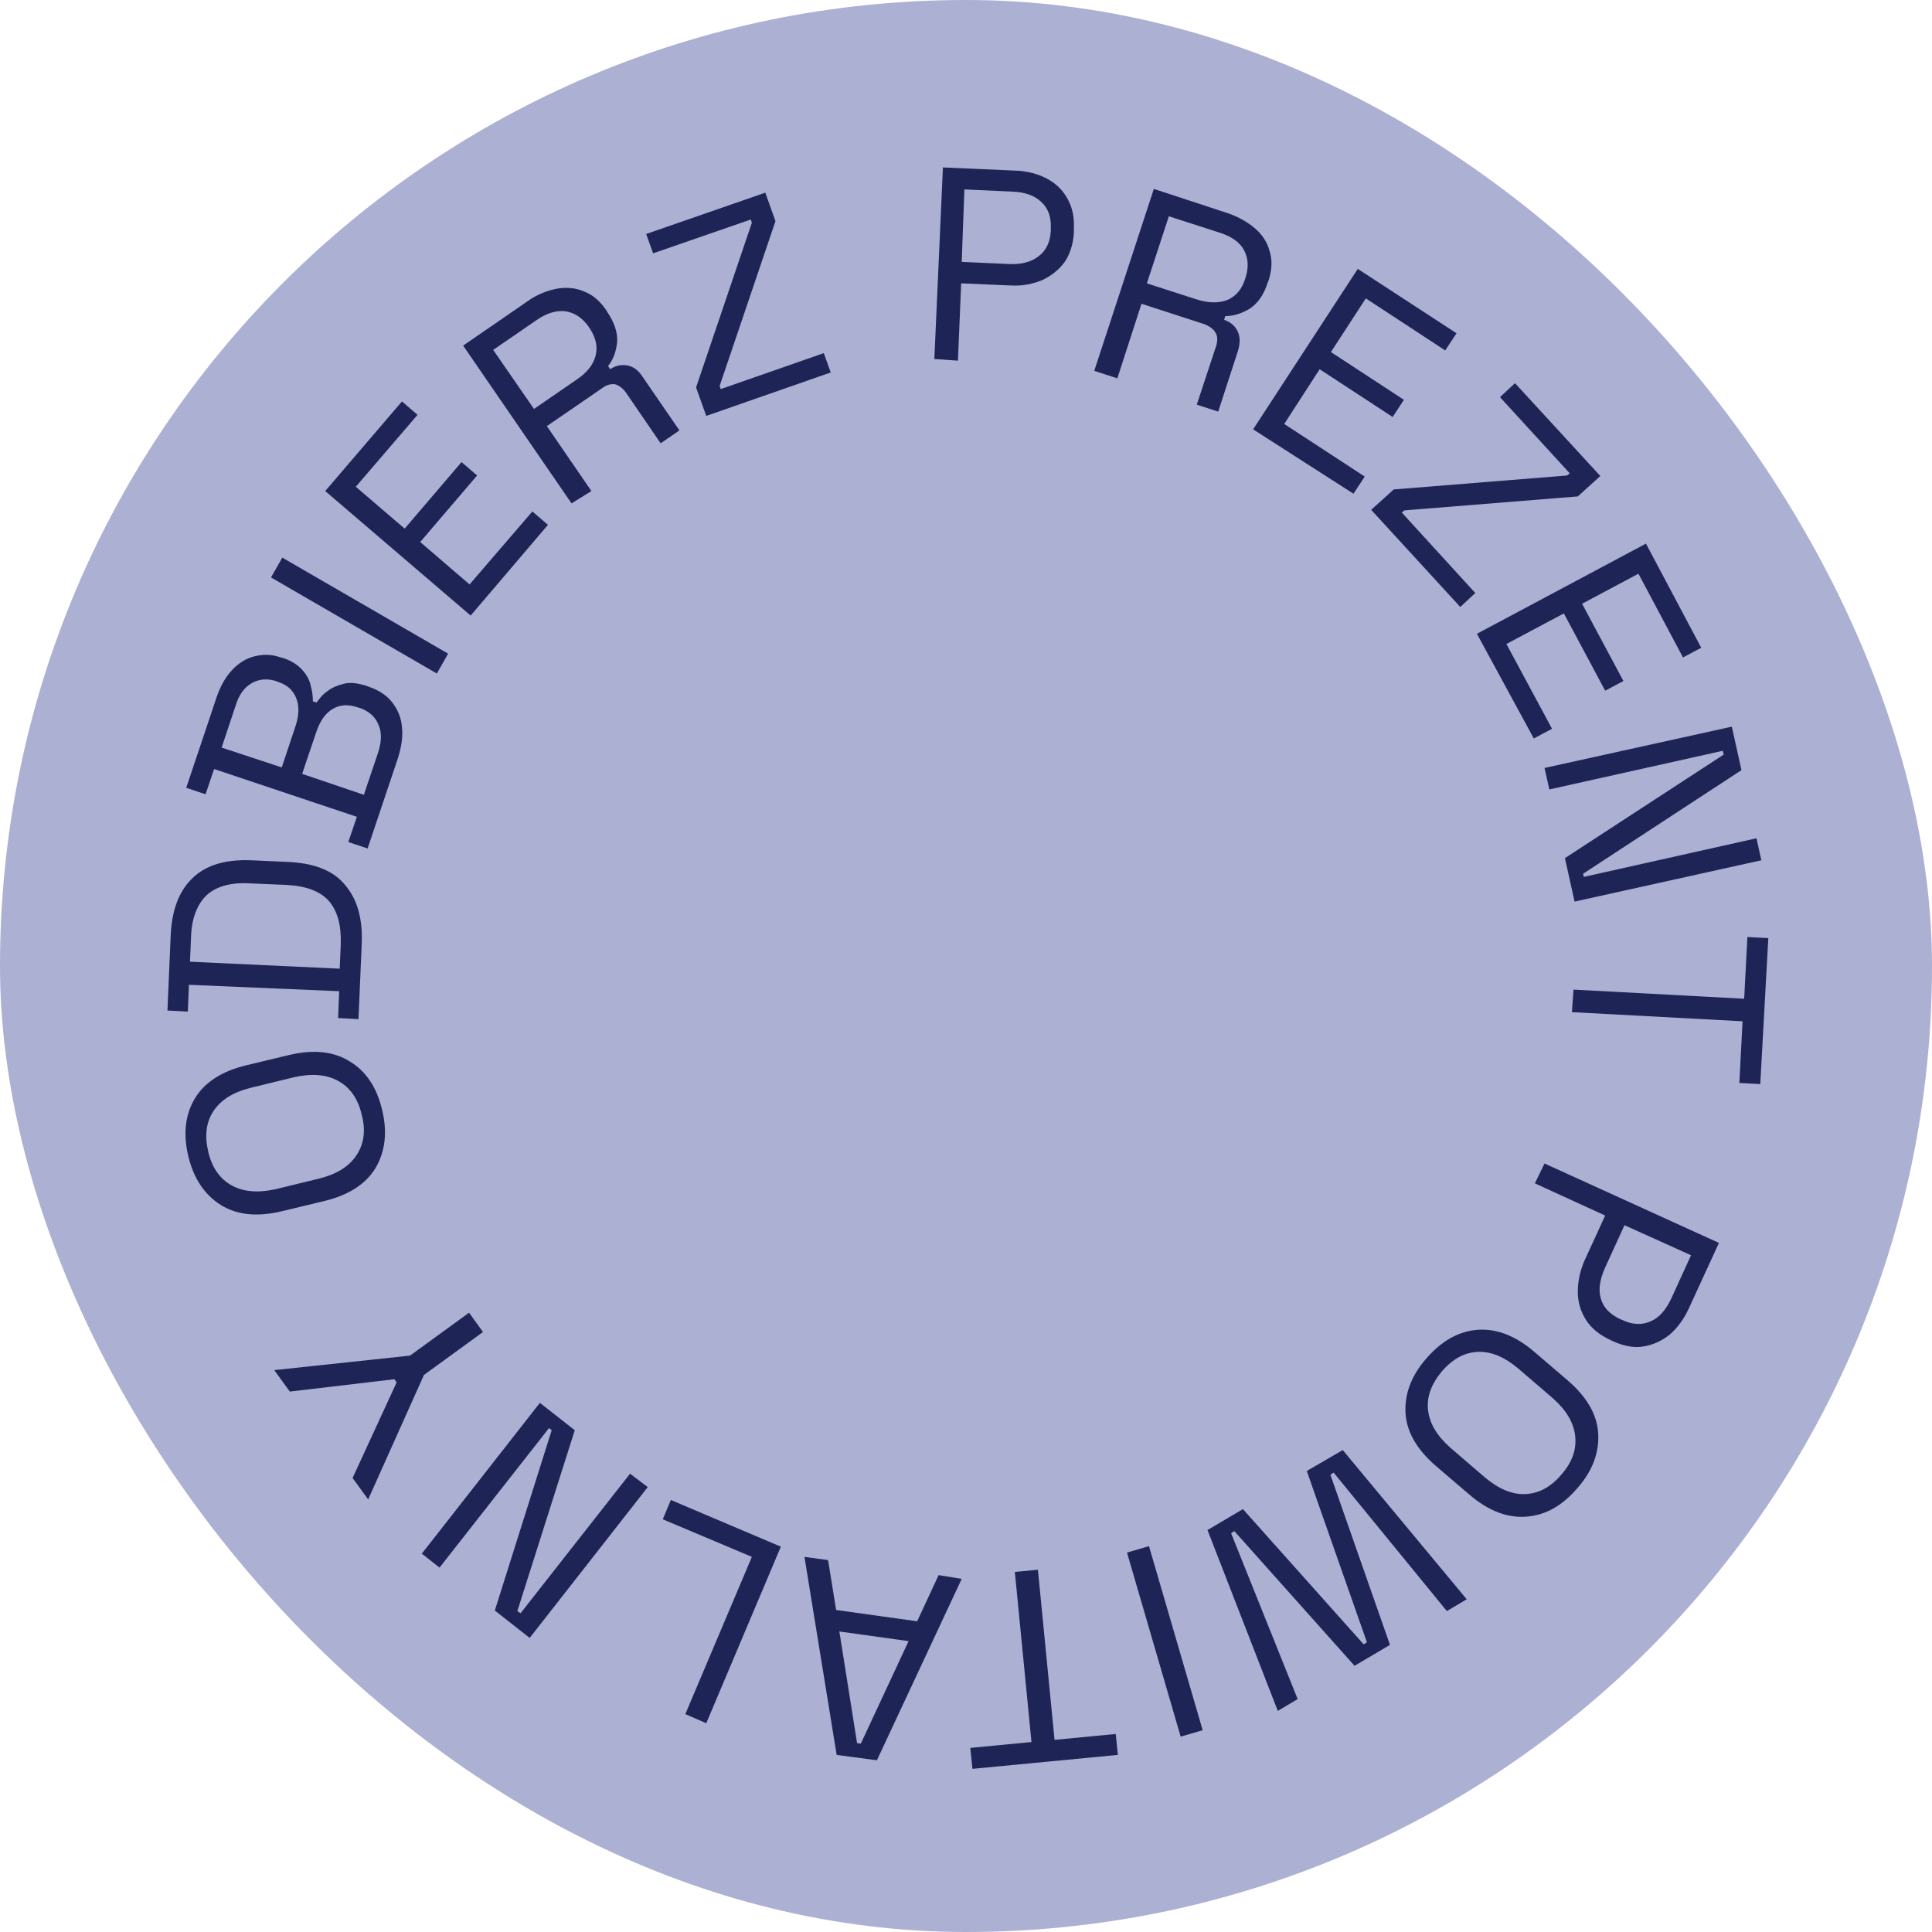 <svg width="150" height="150" viewBox="0 0 150 150" fill="none" xmlns="http://www.w3.org/2000/svg">
<rect width="150" height="150" rx="75" fill="#ACB0D3"/>
<path d="M29.667 86.167C30.083 87.875 29.917 89.375 29.167 90.667C28.417 91.917 27.083 92.792 25.167 93.25L21.875 94.042C19.958 94.5 18.375 94.333 17.125 93.542C15.875 92.75 15.042 91.5 14.625 89.792C14.208 88.042 14.375 86.542 15.125 85.292C15.875 84.042 17.208 83.167 19.125 82.708L22.417 81.917C24.333 81.458 25.917 81.625 27.167 82.417C28.417 83.167 29.25 84.417 29.667 86.167ZM28.083 86.542C27.792 85.292 27.167 84.417 26.25 83.917C25.333 83.417 24.208 83.333 22.875 83.625L19.458 84.458C18.125 84.792 17.167 85.375 16.583 86.25C16 87.125 15.875 88.167 16.167 89.417C16.458 90.667 17.083 91.542 18 92.042C18.917 92.542 20.042 92.625 21.375 92.333L24.792 91.5C26.125 91.167 27.083 90.583 27.667 89.708C28.25 88.833 28.417 87.792 28.083 86.542Z" fill="#1E2556"/>
<path d="M27.833 79.125L26.25 79.042L26.333 76.958L14.667 76.458L14.583 78.542L13 78.458L13.25 72.667C13.333 70.708 13.875 69.208 14.917 68.208C15.958 67.167 17.5 66.708 19.542 66.792L22.292 66.917C24.375 67 25.875 67.583 26.792 68.708C27.75 69.833 28.167 71.333 28.083 73.292L27.833 79.125ZM26.375 75.208L26.458 73.292C26.5 71.833 26.208 70.75 25.542 69.958C24.875 69.208 23.792 68.792 22.292 68.708L19.375 68.583C17.875 68.5 16.75 68.833 16 69.542C15.292 70.25 14.875 71.333 14.833 72.75L14.75 74.667L26.375 75.208Z" fill="#1E2556"/>
<path d="M28.542 65.875L27.042 65.375L27.708 63.417L16.625 59.708L15.958 61.667L14.458 61.167L16.833 54.083C17.125 53.25 17.5 52.583 18 52.042C18.5 51.5 19.083 51.125 19.75 50.958C20.417 50.792 21.083 50.792 21.792 51.042L21.958 51.083C22.625 51.292 23.125 51.625 23.458 52C23.792 52.375 24.042 52.792 24.125 53.25C24.25 53.667 24.292 54.083 24.292 54.458L24.583 54.542C24.792 54.25 25.042 53.917 25.417 53.667C25.792 53.375 26.208 53.208 26.708 53.083C27.208 52.958 27.792 53.042 28.458 53.25L28.667 53.333C29.417 53.583 30.042 54 30.458 54.542C30.875 55.083 31.167 55.75 31.208 56.458C31.292 57.208 31.167 57.958 30.917 58.792L28.542 65.875ZM21.875 59.583L22.958 56.333C23.208 55.542 23.25 54.833 23 54.208C22.75 53.583 22.292 53.167 21.625 52.958L21.417 52.875C20.75 52.667 20.125 52.708 19.542 53.042C18.958 53.375 18.542 53.958 18.292 54.792L17.208 58.042L21.875 59.583ZM28.25 61.708L29.333 58.5C29.625 57.625 29.667 56.875 29.375 56.25C29.125 55.625 28.625 55.208 27.917 54.958L27.75 54.917C27.042 54.667 26.375 54.708 25.833 55.042C25.25 55.375 24.833 56 24.542 56.875L23.458 60.083L28.25 61.708Z" fill="#1E2556"/>
<path d="M33.917 52.292L21.042 44.833L21.917 43.292L34.792 50.75L33.917 52.292Z" fill="#1E2556"/>
<path d="M36.542 47.792L25.25 38.125L31.208 31.167L32.417 32.208L27.625 37.792L31.417 41.042L35.833 35.875L37.042 36.917L32.625 42.083L36.458 45.375L41.333 39.708L42.542 40.75L36.542 47.792Z" fill="#1E2556"/>
<path d="M44.375 39.083L35.958 26.833L40.917 23.417C41.667 22.875 42.417 22.583 43.208 22.417C43.958 22.292 44.667 22.333 45.333 22.625C46 22.875 46.542 23.333 47.042 24.042L47.167 24.25C47.708 25.042 47.958 25.833 47.917 26.542C47.833 27.292 47.625 27.917 47.208 28.417L47.375 28.667C47.792 28.375 48.25 28.292 48.708 28.375C49.167 28.458 49.583 28.75 49.917 29.292L52.75 33.417L51.292 34.417L48.583 30.458C48.333 30.125 48.042 29.917 47.75 29.833C47.417 29.792 47.083 29.875 46.708 30.167L42.458 33.083L45.917 38.125L44.375 39.083ZM41.458 31.75L44.792 29.458C45.583 28.917 46.083 28.292 46.25 27.583C46.417 26.875 46.25 26.208 45.792 25.5L45.708 25.375C45.208 24.667 44.625 24.292 43.917 24.167C43.208 24.083 42.458 24.292 41.625 24.875L38.292 27.167L41.458 31.75Z" fill="#1E2556"/>
<path d="M54.833 32.292L54.042 30.083L58.375 17.292L58.292 17.042L50.708 19.667L50.167 18.167L59.417 14.958L60.208 17.167L55.875 29.958L55.958 30.208L63.958 27.417L64.5 28.917L54.833 32.292Z" fill="#1E2556"/>
<path d="M72.542 27.875L73.208 13L78.917 13.25C79.792 13.292 80.583 13.5 81.292 13.875C82 14.25 82.5 14.75 82.875 15.417C83.25 16.083 83.417 16.833 83.375 17.75V18.042C83.333 18.917 83.083 19.708 82.667 20.333C82.208 20.958 81.625 21.417 80.917 21.75C80.208 22.042 79.417 22.208 78.542 22.167L74.625 22L74.375 28L72.542 27.875ZM74.667 20.333L78.375 20.5C79.333 20.542 80.083 20.333 80.667 19.875C81.25 19.417 81.542 18.75 81.583 17.917V17.708C81.625 16.833 81.375 16.167 80.833 15.667C80.292 15.167 79.583 14.917 78.583 14.875L74.875 14.708L74.667 20.333Z" fill="#1E2556"/>
<path d="M84.958 28.792L89.583 14.667L95.292 16.542C96.167 16.833 96.875 17.25 97.458 17.75C98.042 18.25 98.417 18.875 98.583 19.542C98.792 20.208 98.75 20.958 98.5 21.75L98.417 21.958C98.125 22.875 97.667 23.542 97.042 23.958C96.417 24.333 95.792 24.542 95.125 24.542L95.042 24.833C95.542 25 95.875 25.292 96.083 25.708C96.292 26.125 96.292 26.625 96.125 27.208L94.583 31.958L92.917 31.417L94.417 26.875C94.542 26.458 94.542 26.125 94.375 25.833C94.208 25.542 93.917 25.333 93.5 25.167L88.625 23.583L86.75 29.375L84.958 28.792ZM89.042 22L92.917 23.25C93.833 23.542 94.625 23.542 95.292 23.292C95.958 23 96.417 22.458 96.667 21.667L96.708 21.542C96.958 20.75 96.917 20.042 96.583 19.417C96.25 18.792 95.583 18.333 94.625 18.042L90.75 16.792L89.042 22Z" fill="#1E2556"/>
<path d="M97.292 33.333L105.417 20.875L113.083 25.875L112.208 27.208L106.042 23.167L103.333 27.333L109 31.042L108.125 32.375L102.458 28.667L99.708 32.917L105.958 37L105.083 38.333L97.292 33.333Z" fill="#1E2556"/>
<path d="M106.458 39.583L108.208 38L121.667 36.917L121.875 36.75L116.458 30.833L117.625 29.75L124.25 36.958L122.5 38.542L109.042 39.625L108.833 39.792L114.542 46.042L113.375 47.125L106.458 39.583Z" fill="#1E2556"/>
<path d="M114.667 49.208L127.792 42.208L132.083 50.292L130.667 51.042L127.208 44.542L122.833 46.875L126.042 52.875L124.625 53.625L121.417 47.625L116.958 50L120.5 56.583L119.083 57.333L114.667 49.208Z" fill="#1E2556"/>
<path d="M119.917 59.625L134.458 56.417L135.208 59.792L122.917 67.833L122.958 68.083L136.375 65.083L136.75 66.792L122.25 70L121.5 66.625L133.833 58.583L133.75 58.292L120.292 61.292L119.917 59.625Z" fill="#1E2556"/>
<path d="M122.167 76.833L135.417 77.542L135.667 72.75L137.292 72.833L136.667 84.167L135.042 84.083L135.292 79.292L122.042 78.583L122.167 76.833Z" fill="#1E2556"/>
<path d="M119.917 90.333L133.458 96.5L131.083 101.667C130.708 102.458 130.208 103.125 129.625 103.625C129 104.125 128.333 104.417 127.583 104.542C126.833 104.667 126.042 104.5 125.208 104.125L124.958 104C124.167 103.625 123.542 103.125 123.125 102.458C122.708 101.792 122.5 101.083 122.5 100.292C122.5 99.5 122.667 98.708 123 97.917L124.625 94.375L119.167 91.875L119.917 90.333ZM126.125 95.125L124.583 98.5C124.208 99.375 124.083 100.125 124.292 100.833C124.5 101.542 125 102.042 125.792 102.417L126 102.5C126.792 102.875 127.5 102.875 128.167 102.583C128.833 102.292 129.333 101.708 129.75 100.833L131.292 97.458L126.125 95.125Z" fill="#1E2556"/>
<path d="M110.75 105.458C111.917 104.125 113.208 103.375 114.667 103.25C116.125 103.125 117.625 103.667 119.125 104.958L121.708 107.167C123.208 108.458 124 109.833 124.083 111.292C124.167 112.75 123.667 114.167 122.5 115.5C121.333 116.875 120.042 117.625 118.542 117.75C117.083 117.875 115.583 117.333 114.083 116.042L111.5 113.833C110 112.542 109.208 111.167 109.125 109.708C109.042 108.208 109.583 106.792 110.75 105.458ZM111.958 106.458C111.125 107.458 110.75 108.458 110.875 109.5C111 110.542 111.583 111.5 112.625 112.417L115.292 114.708C116.333 115.583 117.375 116.042 118.417 116C119.458 115.958 120.417 115.458 121.25 114.458C122.083 113.5 122.417 112.5 122.292 111.458C122.167 110.417 121.583 109.458 120.542 108.542L117.875 106.25C116.833 105.375 115.792 104.917 114.75 104.958C113.708 105 112.792 105.5 111.958 106.458Z" fill="#1E2556"/>
<path d="M104.25 112.583L113.875 124.167L112.333 125.083L103.542 114.333L103.292 114.5L107.917 127.708L105.167 129.333L95.833 118.875L95.583 119.042L100.75 131.917L99.208 132.833L93.75 118.792L96.5 117.167L105.875 127.667L106.125 127.5L101.458 114.208L104.25 112.583Z" fill="#1E2556"/>
<path d="M89.208 120.042L93.375 134.333L91.667 134.833L87.5 120.542L89.208 120.042Z" fill="#1E2556"/>
<path d="M80.583 121.875L81.875 135.083L86.625 134.625L86.792 136.25L75.5 137.333L75.333 135.708L80.083 135.25L78.792 122.042L80.583 121.875Z" fill="#1E2556"/>
<path d="M74.667 122.583L68.083 136.667L64.958 136.25L62.458 120.875L64.292 121.125L64.917 125L71.208 125.875L72.875 122.292L74.667 122.583ZM70.542 127.417L65.167 126.667L66.542 135.333L66.833 135.375L70.542 127.417Z" fill="#1E2556"/>
<path d="M60.625 120.083L54.833 133.792L53.208 133.083L58.375 120.875L51.458 117.958L52.083 116.458L60.625 120.083Z" fill="#1E2556"/>
<path d="M50.292 115.458L41.125 127.167L38.417 125.042L42.833 111.042L42.625 110.875L34.125 121.708L32.75 120.625L41.917 108.917L44.625 111.042L40.167 125.083L40.417 125.25L48.917 114.417L50.292 115.458Z" fill="#1E2556"/>
<path d="M37.5 103.417L32.917 106.75L28.583 116.417L27.375 114.75L30.792 107.333L30.625 107.083L22.5 108.042L21.292 106.375L31.833 105.25L36.417 101.917L37.5 103.417Z" fill="#1E2556"/>
</svg>
